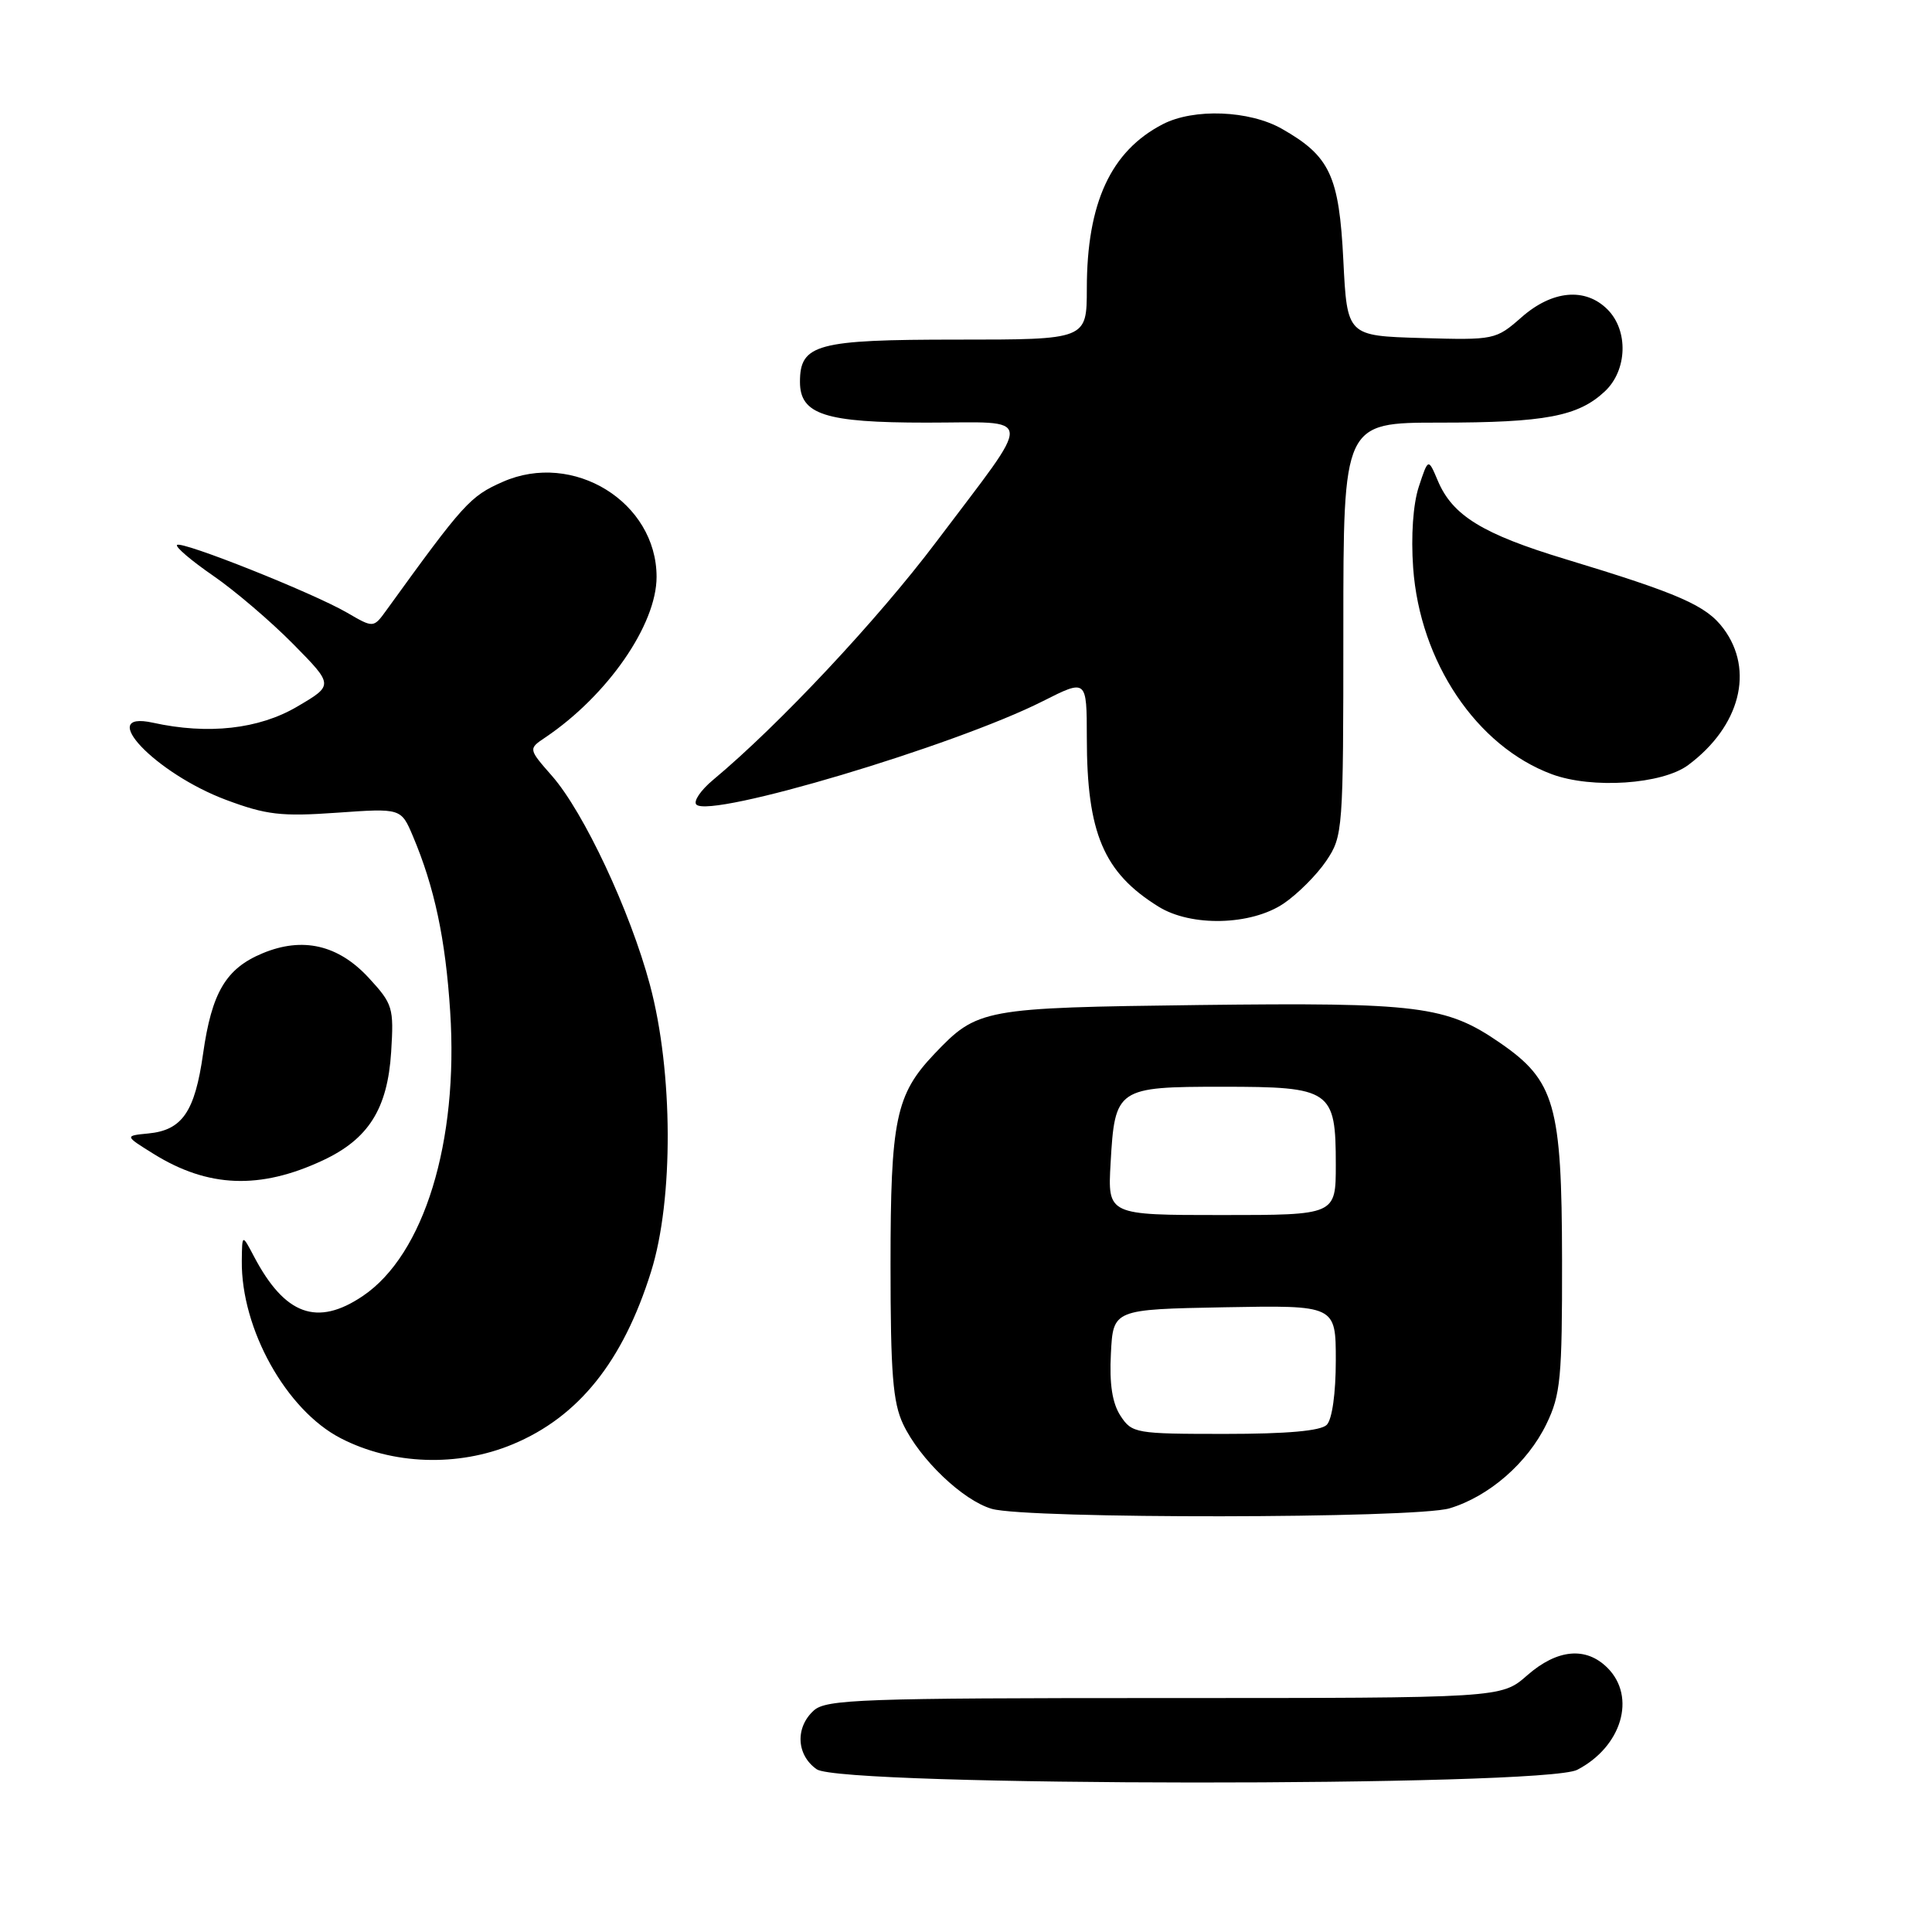 <?xml version="1.0" encoding="UTF-8" standalone="no"?>
<!DOCTYPE svg PUBLIC "-//W3C//DTD SVG 1.1//EN" "http://www.w3.org/Graphics/SVG/1.1/DTD/svg11.dtd" >
<svg xmlns="http://www.w3.org/2000/svg" xmlns:xlink="http://www.w3.org/1999/xlink" version="1.1" viewBox="0 0 256 256">
 <g >
 <path fill="currentColor"
d=" M 208.99 234.51 C 214.89 231.45 216.85 224.85 213.00 221.00 C 210.15 218.15 206.33 218.51 202.35 222.00 C 198.93 225.00 198.93 225.00 154.29 225.00 C 114.16 225.00 109.47 225.17 107.83 226.65 C 105.34 228.91 105.53 232.56 108.22 234.44 C 111.50 236.74 204.56 236.79 208.99 234.51 Z  M 192.08 199.86 C 197.30 198.29 202.41 193.85 204.91 188.69 C 206.79 184.81 207.00 182.60 206.98 166.93 C 206.95 146.39 206.04 143.19 198.74 138.17 C 191.63 133.27 188.00 132.82 158.92 133.17 C 130.15 133.53 129.52 133.65 123.80 139.66 C 118.69 145.04 118.00 148.36 118.00 167.57 C 118.00 181.96 118.31 185.84 119.67 188.71 C 121.88 193.37 127.58 198.81 131.42 199.93 C 136.10 201.28 187.51 201.23 192.08 199.86 Z  M 67.95 191.37 C 76.67 187.74 82.55 180.40 86.27 168.50 C 89.27 158.93 89.20 142.01 86.12 130.50 C 83.50 120.71 77.36 107.62 73.14 102.81 C 70.00 99.23 70.00 99.23 72.25 97.72 C 80.49 92.17 87.00 82.79 87.00 76.44 C 87.00 66.53 75.96 59.71 66.61 63.85 C 62.28 65.76 61.45 66.68 51.20 80.86 C 49.49 83.22 49.49 83.22 46.00 81.19 C 41.48 78.56 24.05 71.62 23.46 72.21 C 23.20 72.46 25.36 74.30 28.25 76.29 C 31.14 78.28 35.91 82.36 38.86 85.35 C 44.22 90.79 44.22 90.79 39.36 93.64 C 34.29 96.62 27.56 97.37 20.25 95.76 C 12.61 94.09 20.58 102.48 29.96 105.99 C 35.29 107.98 37.27 108.21 44.63 107.69 C 53.14 107.09 53.14 107.09 54.71 110.79 C 57.57 117.56 59.03 124.40 59.65 134.02 C 60.78 151.31 56.19 166.26 48.07 171.73 C 42.02 175.81 37.75 174.26 33.66 166.50 C 32.08 163.50 32.08 163.50 32.04 167.07 C 31.94 176.09 37.93 186.85 45.14 190.57 C 51.96 194.10 60.67 194.41 67.95 191.37 Z  M 42.77 153.76 C 48.83 150.93 51.35 146.93 51.83 139.40 C 52.20 133.52 52.05 133.03 48.86 129.57 C 44.82 125.19 40.09 124.10 34.78 126.32 C 29.93 128.34 28.06 131.51 26.91 139.62 C 25.82 147.32 24.15 149.76 19.65 150.19 C 16.50 150.50 16.50 150.50 20.36 152.90 C 27.57 157.38 34.45 157.65 42.77 153.76 Z  M 170.08 119.73 C 171.93 118.48 174.48 115.93 175.73 114.08 C 177.95 110.77 178.00 110.15 178.00 83.35 C 178.00 56.00 178.00 56.00 190.76 56.00 C 204.75 56.00 209.13 55.17 212.66 51.85 C 215.63 49.06 215.80 43.80 213.00 41.00 C 210.06 38.06 205.68 38.46 201.61 42.04 C 198.20 45.03 198.02 45.07 188.33 44.79 C 178.50 44.50 178.50 44.50 178.00 34.50 C 177.44 23.28 176.23 20.69 169.86 17.07 C 165.55 14.62 158.19 14.33 154.07 16.46 C 147.19 20.02 144.01 26.89 144.01 38.25 C 144.00 45.00 144.00 45.00 126.83 45.00 C 108.22 45.00 106.00 45.60 106.00 50.60 C 106.00 54.93 109.31 56.00 122.76 56.00 C 137.32 56.00 137.18 54.38 124.06 71.80 C 116.25 82.16 103.23 96.05 94.50 103.33 C 92.85 104.70 91.85 106.18 92.27 106.61 C 94.14 108.47 126.46 98.83 138.18 92.91 C 144.00 89.97 144.00 89.97 144.01 97.74 C 144.01 110.38 146.23 115.62 153.50 120.13 C 157.84 122.83 165.76 122.63 170.08 119.73 Z  M 223.70 101.37 C 230.57 96.25 232.49 88.81 228.37 83.29 C 226.09 80.23 222.54 78.67 207.40 74.08 C 196.44 70.76 192.45 68.31 190.51 63.68 C 189.25 60.70 189.25 60.70 188.00 64.49 C 187.24 66.80 186.95 71.00 187.25 75.23 C 188.14 87.71 195.66 98.89 205.63 102.59 C 210.96 104.56 220.27 103.93 223.70 101.37 Z  M 148.47 187.60 C 147.38 185.92 146.99 183.40 147.20 179.35 C 147.50 173.50 147.50 173.50 162.25 173.22 C 177.00 172.95 177.00 172.95 177.00 180.27 C 177.00 184.64 176.51 188.09 175.80 188.80 C 175.00 189.60 170.54 190.00 162.32 190.00 C 150.46 190.00 149.99 189.92 148.47 187.60 Z  M 147.16 154.12 C 147.72 144.19 148.00 144.00 161.97 144.00 C 176.39 144.00 177.00 144.42 177.00 154.33 C 177.00 161.00 177.00 161.00 161.89 161.00 C 146.77 161.00 146.77 161.00 147.16 154.12 Z "/>
</g>
</svg>